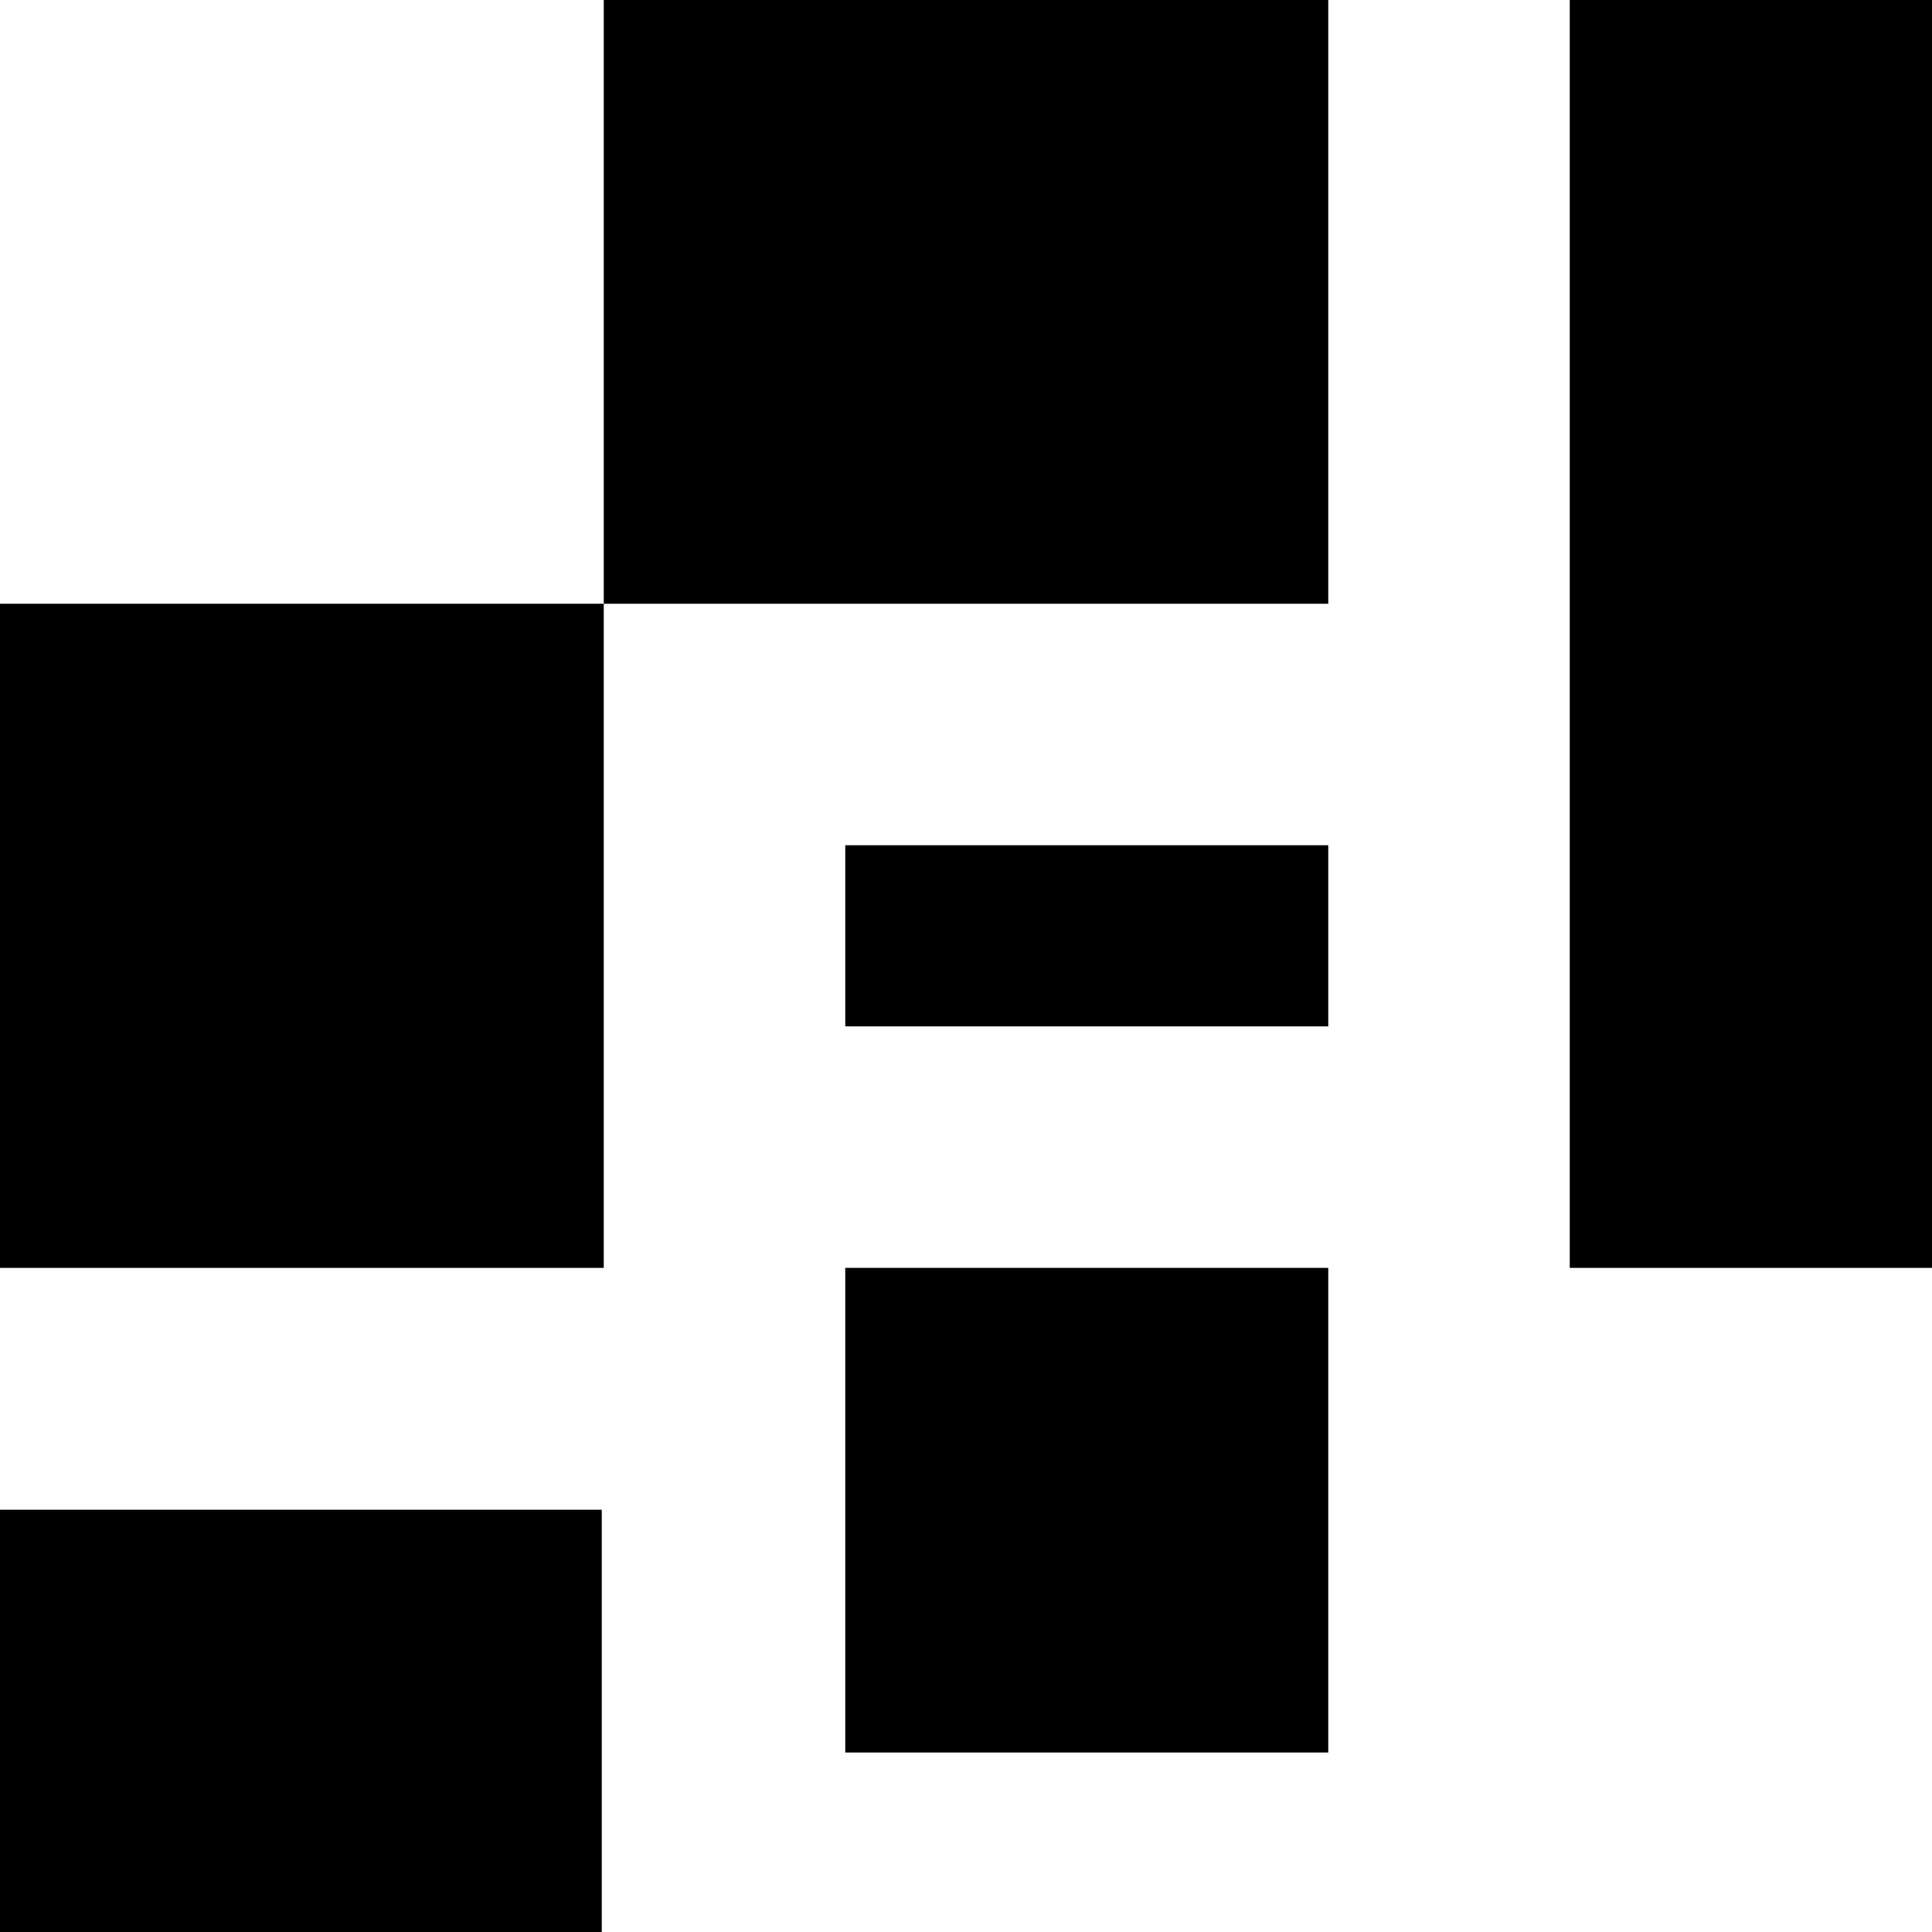 <svg width="32" height="32" viewBox="0 0 32 32" fill="none" xmlns="http://www.w3.org/2000/svg">
<path d="M10 0H22V10H10V0Z" fill="black"/>
<path d="M10 10V21H0V10H10Z" fill="black"/>
<path d="M26 0H32V21H26V0Z" fill="black"/>
<path d="M9.967 25.006H0V32H9.967V25.006Z" fill="black"/>
<path d="M22 21H14V29.027H22V21Z" fill="black"/>
<path d="M14 14H22V17H14V14Z" fill="black"/>
</svg>
